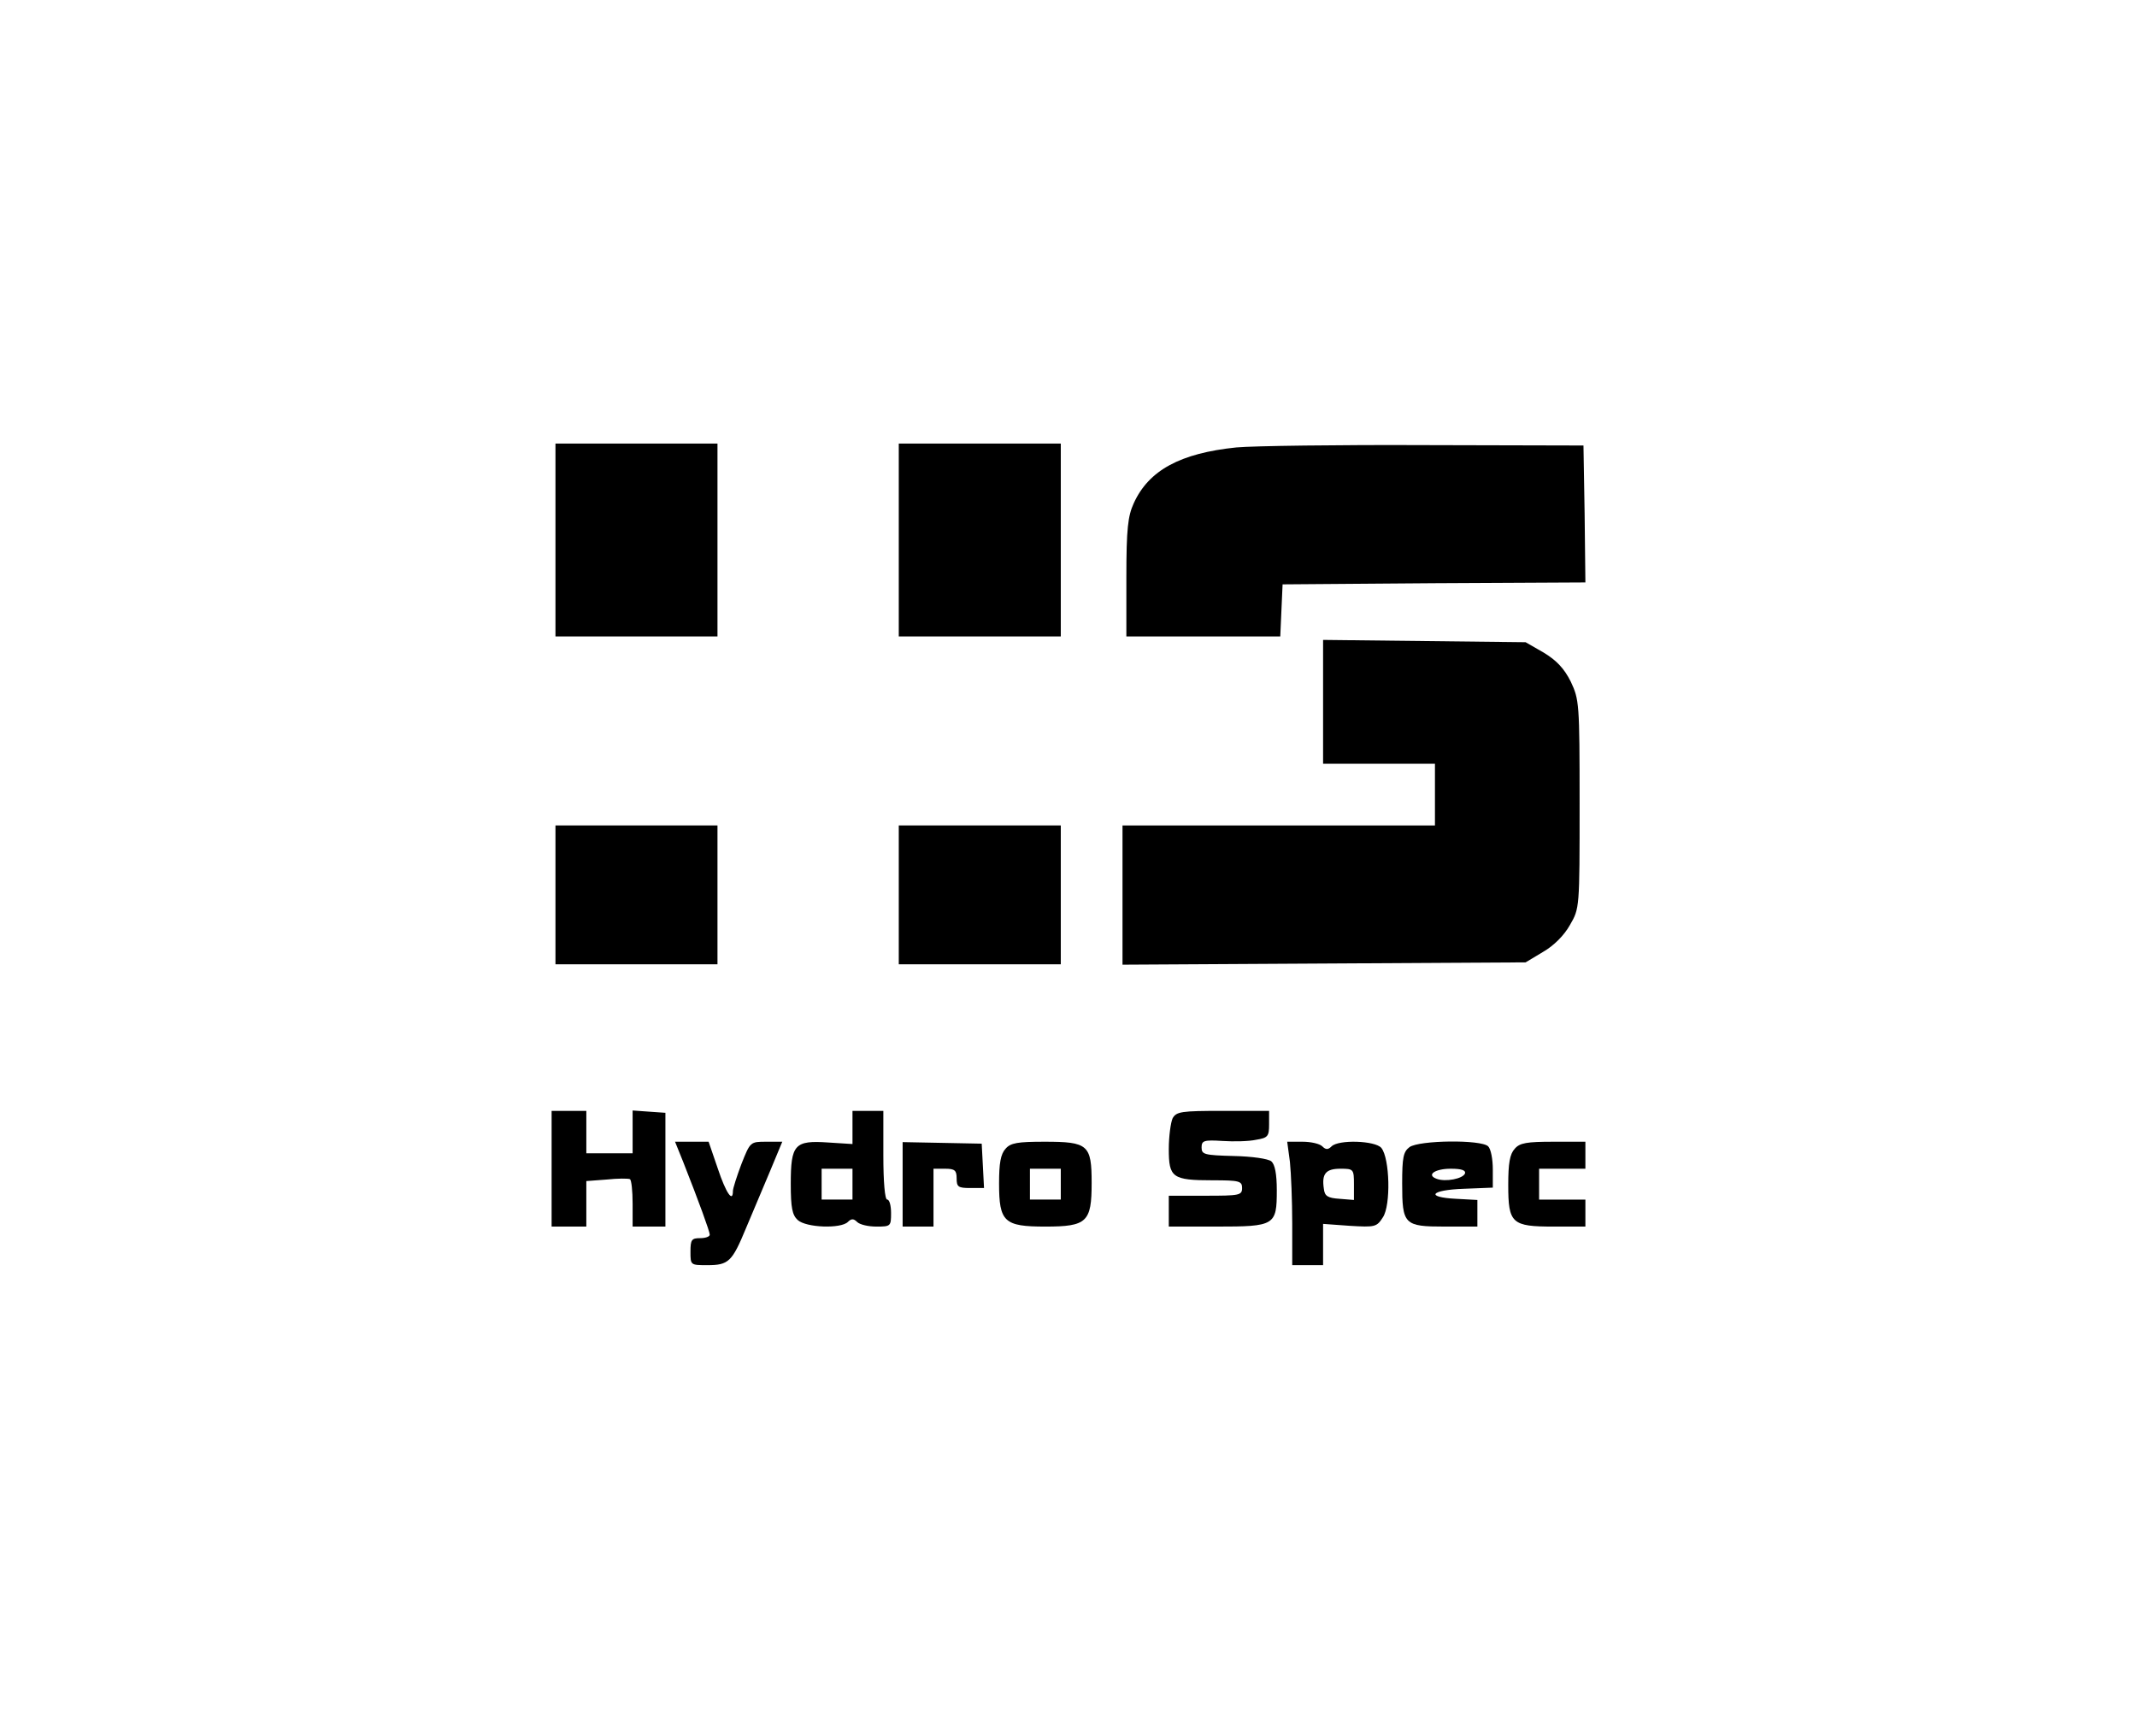<?xml version="1.0" standalone="no"?>
<!DOCTYPE svg PUBLIC "-//W3C//DTD SVG 20010904//EN"
 "http://www.w3.org/TR/2001/REC-SVG-20010904/DTD/svg10.dtd">
<svg version="1.0" xmlns="http://www.w3.org/2000/svg"
 width="554pt" height="450pt" viewBox="0 0 554 450"
 preserveAspectRatio="xMidYMid meet">

<g transform="translate(0,450) scale(0.1,-0.1)"
fill="#000000" stroke="none">
<path d="M1440 3100 l0 -250 210 0 210 0 0 250 0 250 -210 0 -210 0 0 -250z"/>
<path d="M2330 3100 l0 -250 210 0 210 0 0 250 0 250 -210 0 -210 0 0 -250z"/>
<path d="M3205 3340 c-145 -15 -227 -59 -266 -145 -15 -33 -19 -66 -19 -192
l0 -153 200 0 199 0 3 68 3 67 393 3 392 2 -2 178 -3 177 -410 1 c-225 1 -446
-2 -490 -6z"/>
<path d="M3430 2681 l0 -161 145 0 145 0 0 -80 0 -80 -405 0 -405 0 0 -180 0
-181 523 3 522 3 45 27 c28 16 55 43 70 70 25 43 25 44 25 313 0 263 -1 271
-23 318 -17 34 -37 55 -70 75 l-47 27 -262 3 -263 3 0 -160z"/>
<path d="M1440 2180 l0 -180 210 0 210 0 0 180 0 180 -210 0 -210 0 0 -180z"/>
<path d="M2330 2180 l0 -180 210 0 210 0 0 180 0 180 -210 0 -210 0 0 -180z"/>
<path d="M1430 1470 l0 -150 45 0 45 0 0 59 0 59 53 4 c28 3 55 3 60 1 4 -2 7
-31 7 -64 l0 -59 43 0 42 0 0 148 0 147 -43 3 -42 3 0 -55 0 -56 -60 0 -60 0
0 55 0 55 -45 0 -45 0 0 -150z"/>
<path d="M2210 1577 l0 -43 -63 4 c-87 6 -97 -5 -97 -107 0 -63 4 -81 18 -94
22 -20 112 -23 130 -5 9 9 15 9 24 0 7 -7 29 -12 50 -12 37 0 38 1 38 35 0 19
-4 35 -10 35 -6 0 -10 45 -10 115 l0 115 -40 0 -40 0 0 -43z m0 -147 l0 -40
-40 0 -40 0 0 40 0 40 40 0 40 0 0 -40z"/>
<path d="M3040 1601 c-5 -11 -10 -47 -10 -80 0 -74 9 -81 114 -81 69 0 76 -2
76 -20 0 -19 -7 -20 -95 -20 l-95 0 0 -40 0 -40 124 0 c151 0 156 3 156 94 0
43 -5 67 -14 75 -8 7 -51 13 -98 14 -76 2 -83 4 -83 22 0 18 6 20 54 17 30 -2
69 -1 87 3 31 5 34 9 34 40 l0 35 -120 0 c-108 0 -120 -2 -130 -19z"/>
<path d="M1771 1488 c41 -104 69 -181 69 -189 0 -5 -11 -9 -25 -9 -22 0 -25
-4 -25 -35 0 -35 0 -35 44 -35 55 0 64 9 100 96 16 38 44 104 62 147 l32 77
-41 0 c-42 0 -42 0 -65 -58 -12 -32 -22 -63 -22 -70 0 -31 -18 -5 -39 58 l-24
70 -43 0 -44 0 21 -52z"/>
<path d="M2340 1430 l0 -110 40 0 40 0 0 75 0 75 30 0 c25 0 30 -4 30 -25 0
-22 4 -25 35 -25 l36 0 -3 58 -3 57 -102 2 -103 2 0 -109z"/>
<path d="M2607 1522 c-13 -14 -17 -38 -17 -90 0 -100 13 -112 120 -112 108 0
120 12 120 113 0 99 -9 107 -122 107 -70 0 -88 -3 -101 -18z m143 -92 l0 -40
-40 0 -40 0 0 40 0 40 40 0 40 0 0 -40z"/>
<path d="M3344 1488 c3 -29 6 -101 6 -160 l0 -108 40 0 40 0 0 54 0 53 69 -5
c66 -4 70 -3 86 22 21 31 18 153 -4 180 -16 19 -111 22 -129 4 -9 -9 -15 -9
-24 0 -7 7 -30 12 -51 12 l-40 0 7 -52z m166 -59 l0 -40 -37 3 c-31 2 -39 7
-41 26 -6 39 5 52 43 52 34 0 35 -1 35 -41z"/>
<path d="M3654 1526 c-16 -12 -19 -27 -19 -94 0 -107 5 -112 111 -112 l84 0 0
35 0 34 -55 3 c-81 4 -67 23 20 26 l75 3 0 47 c0 27 -5 53 -12 60 -18 18 -179
16 -204 -2z m144 -68 c-5 -14 -51 -23 -74 -14 -27 10 -4 26 37 26 28 0 39 -4
37 -12z"/>
<path d="M3927 1522 c-13 -14 -17 -38 -17 -94 0 -100 9 -108 118 -108 l82 0 0
35 0 35 -60 0 -60 0 0 40 0 40 60 0 60 0 0 35 0 35 -83 0 c-69 0 -87 -3 -100
-18z"/>
</g>
</svg>
